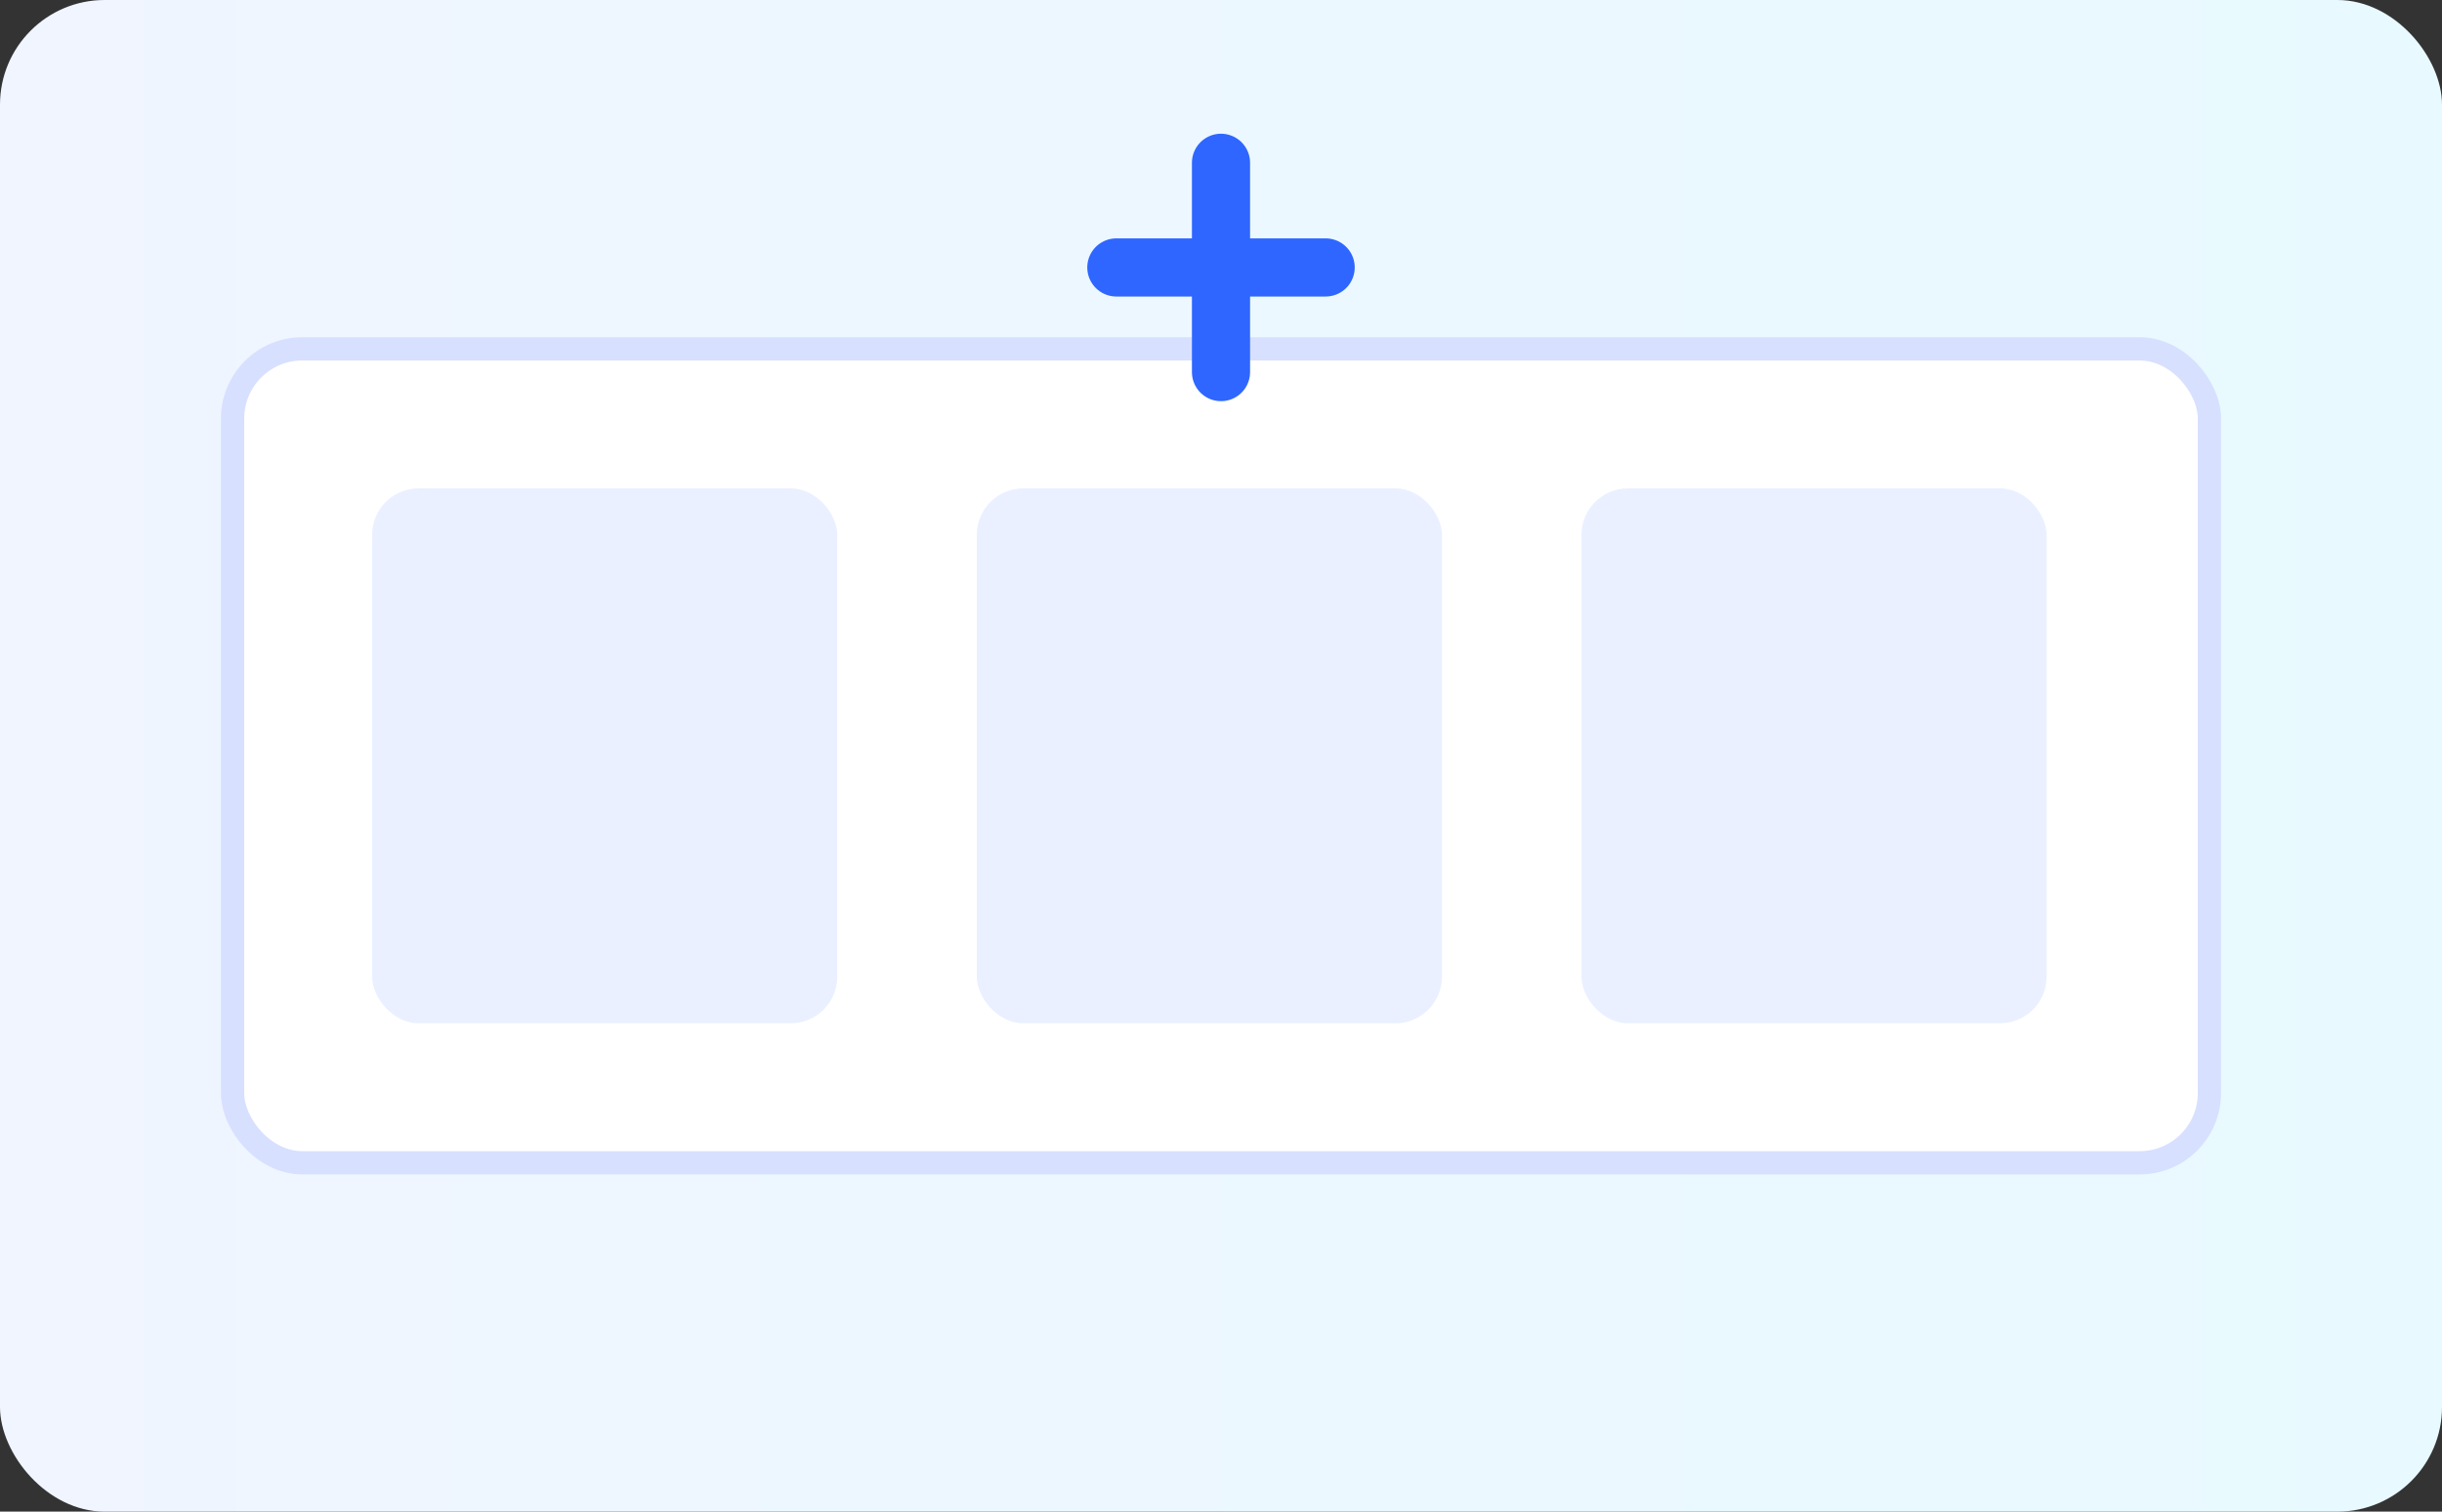 <svg xmlns="http://www.w3.org/2000/svg" viewBox="0 0 420 260">
  <rect x="0" y="0" width="420" height="260" fill="#333333" stroke="none"/>
  <defs>
    <linearGradient id="gl" x1="0" x2="1">
      <stop offset="0%" stop-color="#f0f5ff"/>
      <stop offset="100%" stop-color="#e8faff"/>
    </linearGradient>
  </defs>
  <rect width="420" height="260" rx="18" fill="url(#gl)"/>
  <g transform="translate(40,60)" fill="#0e1220">
    <rect width="340" height="140" rx="12" fill="#fff" stroke="#d7e0ff" stroke-width="4"/>
    <rect x="24" y="24" width="80" height="92" rx="8" fill="#eaf0ff"/>
    <rect x="128" y="24" width="80" height="92" rx="8" fill="#eaf0ff"/>
    <rect x="232" y="24" width="80" height="92" rx="8" fill="#eaf0ff"/>
  </g>
  <g stroke="#2e66ff" stroke-width="10" stroke-linecap="round">
    <line x1="210" y1="28" x2="210" y2="64"/>
    <line x1="192" y1="46" x2="228" y2="46"/>
  </g>
</svg>
